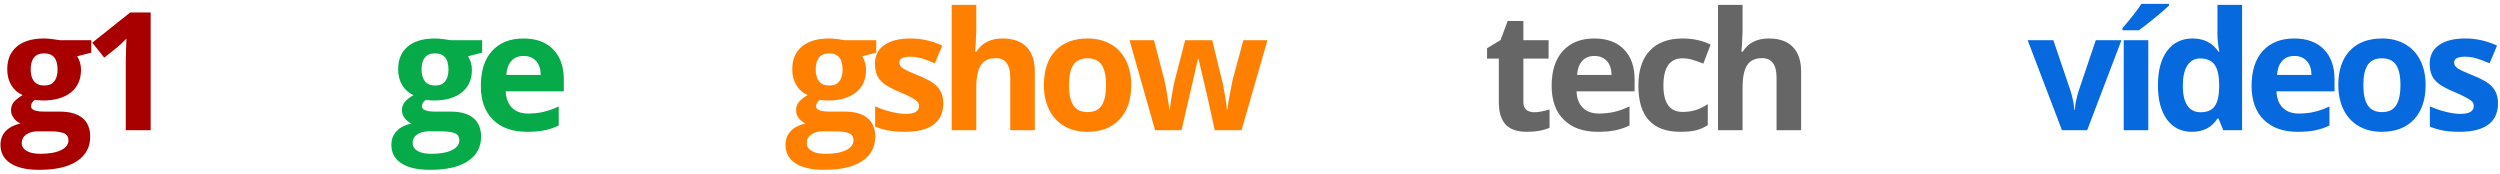 <svg width="288" height="20" viewBox="0 0 288 20" fill="none" xmlns="http://www.w3.org/2000/svg">
<path d="M10.511 4.628V6.066L8.888 6.483C9.185 6.947 9.333 7.467 9.333 8.042C9.333 9.155 8.943 10.024 8.164 10.649C7.391 11.267 6.315 11.577 4.936 11.577L4.425 11.549L4.008 11.502C3.717 11.725 3.572 11.973 3.572 12.245C3.572 12.653 4.091 12.857 5.13 12.857H6.893C8.031 12.857 8.897 13.101 9.491 13.59C10.091 14.079 10.391 14.796 10.391 15.742C10.391 16.954 9.883 17.895 8.869 18.562C7.861 19.23 6.411 19.564 4.518 19.564C3.071 19.564 1.964 19.311 1.197 18.804C0.436 18.303 0.056 17.598 0.056 16.689C0.056 16.064 0.25 15.541 0.64 15.121C1.03 14.7 1.602 14.4 2.356 14.221C2.066 14.097 1.812 13.896 1.596 13.618C1.379 13.333 1.271 13.033 1.271 12.718C1.271 12.322 1.385 11.994 1.614 11.734C1.843 11.468 2.174 11.209 2.607 10.955C2.063 10.72 1.63 10.343 1.308 9.823C0.993 9.304 0.835 8.691 0.835 7.986C0.835 6.854 1.203 5.979 1.939 5.361C2.675 4.742 3.726 4.433 5.093 4.433C5.384 4.433 5.727 4.461 6.123 4.517C6.525 4.566 6.782 4.603 6.893 4.628H10.511ZM2.505 16.466C2.505 16.855 2.69 17.162 3.062 17.384C3.439 17.607 3.965 17.718 4.639 17.718C5.653 17.718 6.448 17.579 7.023 17.301C7.598 17.023 7.886 16.642 7.886 16.16C7.886 15.77 7.716 15.501 7.375 15.352C7.035 15.204 6.51 15.13 5.798 15.13H4.333C3.813 15.13 3.377 15.251 3.024 15.492C2.678 15.739 2.505 16.064 2.505 16.466ZM3.535 8.023C3.535 8.586 3.661 9.032 3.915 9.359C4.175 9.687 4.568 9.851 5.093 9.851C5.625 9.851 6.015 9.687 6.262 9.359C6.51 9.032 6.633 8.586 6.633 8.023C6.633 6.774 6.12 6.149 5.093 6.149C4.054 6.149 3.535 6.774 3.535 8.023ZM17.357 15H14.49V7.151L14.518 5.862L14.564 4.452C14.088 4.928 13.757 5.24 13.572 5.389L12.013 6.641L10.631 4.916L15 1.437H17.357V15Z" fill="#A80001"/>
<path d="M100.945 4.628V6.066L99.322 6.483C99.619 6.947 99.767 7.467 99.767 8.042C99.767 9.155 99.377 10.024 98.598 10.649C97.825 11.267 96.749 11.577 95.37 11.577L94.859 11.549L94.442 11.502C94.151 11.725 94.006 11.973 94.006 12.245C94.006 12.653 94.525 12.857 95.564 12.857H97.327C98.465 12.857 99.331 13.101 99.925 13.59C100.525 14.079 100.825 14.796 100.825 15.742C100.825 16.954 100.318 17.895 99.303 18.562C98.295 19.23 96.845 19.564 94.952 19.564C93.505 19.564 92.398 19.311 91.631 18.804C90.87 18.303 90.49 17.598 90.49 16.689C90.49 16.064 90.684 15.541 91.074 15.121C91.464 14.7 92.036 14.4 92.79 14.221C92.5 14.097 92.246 13.896 92.03 13.618C91.813 13.333 91.705 13.033 91.705 12.718C91.705 12.322 91.82 11.994 92.048 11.734C92.277 11.468 92.608 11.209 93.041 10.955C92.497 10.72 92.064 10.343 91.742 9.823C91.427 9.304 91.269 8.691 91.269 7.986C91.269 6.854 91.637 5.979 92.373 5.361C93.109 4.742 94.16 4.433 95.527 4.433C95.818 4.433 96.161 4.461 96.557 4.517C96.959 4.566 97.216 4.603 97.327 4.628H100.945ZM92.939 16.466C92.939 16.855 93.124 17.162 93.496 17.384C93.873 17.607 94.399 17.718 95.073 17.718C96.087 17.718 96.882 17.579 97.457 17.301C98.032 17.023 98.32 16.642 98.32 16.16C98.32 15.77 98.15 15.501 97.809 15.352C97.469 15.204 96.944 15.13 96.232 15.13H94.767C94.247 15.13 93.811 15.251 93.459 15.492C93.112 15.739 92.939 16.064 92.939 16.466ZM93.969 8.023C93.969 8.586 94.096 9.032 94.349 9.359C94.609 9.687 95.002 9.851 95.527 9.851C96.059 9.851 96.449 9.687 96.696 9.359C96.944 9.032 97.067 8.586 97.067 8.023C97.067 6.774 96.554 6.149 95.527 6.149C94.488 6.149 93.969 6.774 93.969 8.023ZM108.663 11.92C108.663 12.984 108.292 13.794 107.55 14.351C106.814 14.907 105.71 15.185 104.238 15.185C103.483 15.185 102.84 15.133 102.308 15.028C101.776 14.929 101.278 14.78 100.814 14.582V12.245C101.34 12.492 101.931 12.699 102.586 12.866C103.248 13.033 103.829 13.117 104.33 13.117C105.357 13.117 105.87 12.82 105.87 12.226C105.87 12.003 105.802 11.824 105.666 11.688C105.53 11.546 105.295 11.388 104.961 11.215C104.627 11.036 104.182 10.828 103.625 10.593C102.827 10.259 102.24 9.95 101.863 9.666C101.492 9.381 101.219 9.056 101.046 8.691C100.879 8.32 100.796 7.866 100.796 7.328C100.796 6.406 101.151 5.695 101.863 5.194C102.58 4.687 103.594 4.433 104.906 4.433C106.155 4.433 107.37 4.705 108.552 5.25L107.698 7.291C107.179 7.068 106.693 6.885 106.242 6.743C105.79 6.601 105.329 6.53 104.859 6.53C104.024 6.53 103.607 6.756 103.607 7.207C103.607 7.461 103.74 7.68 104.006 7.866C104.278 8.051 104.868 8.326 105.778 8.691C106.588 9.019 107.182 9.325 107.559 9.61C107.936 9.894 108.215 10.222 108.394 10.593C108.573 10.964 108.663 11.407 108.663 11.92ZM119.21 15H116.381V8.942C116.381 7.445 115.824 6.697 114.711 6.697C113.919 6.697 113.347 6.966 112.994 7.504C112.642 8.042 112.466 8.914 112.466 10.12V15H109.636V0.564H112.466V3.505C112.466 3.734 112.444 4.272 112.401 5.12L112.336 5.955H112.484C113.115 4.94 114.117 4.433 115.49 4.433C116.708 4.433 117.633 4.761 118.264 5.417C118.895 6.072 119.21 7.012 119.21 8.237V15ZM123.143 9.795C123.143 10.822 123.31 11.598 123.644 12.124C123.984 12.65 124.534 12.913 125.295 12.913C126.05 12.913 126.591 12.653 126.919 12.133C127.253 11.608 127.419 10.828 127.419 9.795C127.419 8.769 127.253 7.999 126.919 7.485C126.585 6.972 126.037 6.715 125.276 6.715C124.522 6.715 123.978 6.972 123.644 7.485C123.31 7.993 123.143 8.763 123.143 9.795ZM130.314 9.795C130.314 11.484 129.869 12.804 128.978 13.757C128.087 14.709 126.847 15.185 125.258 15.185C124.262 15.185 123.384 14.969 122.623 14.536C121.862 14.097 121.278 13.469 120.87 12.653C120.461 11.836 120.257 10.884 120.257 9.795C120.257 8.101 120.7 6.783 121.584 5.843C122.468 4.903 123.712 4.433 125.314 4.433C126.309 4.433 127.188 4.65 127.948 5.083C128.709 5.515 129.294 6.137 129.702 6.947C130.11 7.757 130.314 8.707 130.314 9.795ZM139.943 15L139.145 11.373L138.069 6.79H138.004L136.111 15H133.068L130.118 4.628H132.938L134.135 9.22C134.327 10.043 134.522 11.178 134.72 12.625H134.775C134.8 12.155 134.908 11.41 135.1 10.389L135.248 9.601L136.529 4.628H139.646L140.861 9.601C140.886 9.737 140.923 9.938 140.973 10.204C141.028 10.47 141.081 10.754 141.13 11.057C141.18 11.354 141.223 11.648 141.26 11.938C141.303 12.223 141.328 12.452 141.334 12.625H141.39C141.446 12.18 141.545 11.57 141.687 10.797C141.829 10.018 141.931 9.492 141.993 9.22L143.236 4.628H146.01L143.023 15H139.943Z" fill="#FF7F00"/>
<path d="M55.543 4.628V6.066L53.919 6.483C54.216 6.947 54.364 7.467 54.364 8.042C54.364 9.155 53.975 10.024 53.196 10.649C52.422 11.267 51.346 11.577 49.967 11.577L49.457 11.549L49.039 11.502C48.749 11.725 48.603 11.973 48.603 12.245C48.603 12.653 49.123 12.857 50.162 12.857H51.925C53.063 12.857 53.928 13.101 54.522 13.59C55.122 14.079 55.422 14.796 55.422 15.742C55.422 16.954 54.915 17.895 53.901 18.562C52.892 19.23 51.442 19.564 49.55 19.564C48.102 19.564 46.995 19.311 46.228 18.804C45.468 18.303 45.087 17.598 45.087 16.689C45.087 16.064 45.282 15.541 45.672 15.121C46.061 14.7 46.633 14.4 47.388 14.221C47.097 14.097 46.844 13.896 46.627 13.618C46.411 13.333 46.303 13.033 46.303 12.718C46.303 12.322 46.417 11.994 46.646 11.734C46.875 11.468 47.206 11.209 47.638 10.955C47.094 10.72 46.661 10.343 46.34 9.823C46.024 9.304 45.866 8.691 45.866 7.986C45.866 6.854 46.234 5.979 46.97 5.361C47.706 4.742 48.758 4.433 50.125 4.433C50.415 4.433 50.759 4.461 51.154 4.517C51.556 4.566 51.813 4.603 51.925 4.628H55.543ZM47.536 16.466C47.536 16.855 47.722 17.162 48.093 17.384C48.47 17.607 48.996 17.718 49.67 17.718C50.684 17.718 51.479 17.579 52.054 17.301C52.63 17.023 52.917 16.642 52.917 16.16C52.917 15.77 52.747 15.501 52.407 15.352C52.067 15.204 51.541 15.13 50.83 15.13H49.364C48.844 15.13 48.408 15.251 48.056 15.492C47.709 15.739 47.536 16.064 47.536 16.466ZM48.566 8.023C48.566 8.586 48.693 9.032 48.947 9.359C49.206 9.687 49.599 9.851 50.125 9.851C50.657 9.851 51.046 9.687 51.294 9.359C51.541 9.032 51.665 8.586 51.665 8.023C51.665 6.774 51.151 6.149 50.125 6.149C49.086 6.149 48.566 6.774 48.566 8.023ZM60.319 6.446C59.719 6.446 59.249 6.638 58.909 7.021C58.569 7.399 58.374 7.937 58.325 8.636H62.295C62.283 7.937 62.101 7.399 61.748 7.021C61.396 6.638 60.919 6.446 60.319 6.446ZM60.718 15.185C59.048 15.185 57.743 14.725 56.803 13.803C55.863 12.882 55.393 11.577 55.393 9.888C55.393 8.15 55.826 6.808 56.692 5.862C57.564 4.909 58.767 4.433 60.301 4.433C61.767 4.433 62.908 4.851 63.724 5.686C64.541 6.521 64.949 7.674 64.949 9.146V10.519H58.26C58.291 11.323 58.529 11.951 58.974 12.402C59.419 12.854 60.044 13.08 60.848 13.08C61.473 13.08 62.064 13.015 62.62 12.885C63.177 12.755 63.758 12.548 64.364 12.263V14.453C63.87 14.7 63.341 14.883 62.778 15C62.215 15.124 61.529 15.185 60.718 15.185Z" fill="#06AA48"/>
<path d="M176.728 12.931C177.223 12.931 177.816 12.823 178.509 12.606V14.712C177.804 15.028 176.938 15.185 175.911 15.185C174.78 15.185 173.954 14.901 173.434 14.332C172.921 13.757 172.664 12.897 172.664 11.753V6.752H171.31V5.556L172.868 4.609L173.685 2.42H175.494V4.628H178.398V6.752H175.494V11.753C175.494 12.155 175.605 12.452 175.828 12.644C176.057 12.835 176.357 12.931 176.728 12.931ZM183.675 6.446C183.076 6.446 182.605 6.638 182.265 7.021C181.925 7.399 181.73 7.937 181.681 8.636H185.652C185.639 7.937 185.457 7.399 185.104 7.021C184.752 6.638 184.275 6.446 183.675 6.446ZM184.074 15.185C182.404 15.185 181.099 14.725 180.159 13.803C179.219 12.882 178.749 11.577 178.749 9.888C178.749 8.15 179.182 6.808 180.048 5.862C180.92 4.909 182.123 4.433 183.657 4.433C185.123 4.433 186.264 4.851 187.08 5.686C187.897 6.521 188.305 7.674 188.305 9.146V10.519H181.616C181.647 11.323 181.885 11.951 182.33 12.402C182.776 12.854 183.4 13.08 184.204 13.08C184.829 13.08 185.42 13.015 185.976 12.885C186.533 12.755 187.114 12.548 187.72 12.263V14.453C187.226 14.7 186.697 14.883 186.134 15C185.571 15.124 184.885 15.185 184.074 15.185ZM193.583 15.185C190.354 15.185 188.74 13.414 188.74 9.87C188.74 8.107 189.179 6.762 190.057 5.834C190.935 4.9 192.194 4.433 193.833 4.433C195.033 4.433 196.109 4.668 197.062 5.138L196.227 7.328C195.781 7.148 195.367 7.003 194.983 6.892C194.6 6.774 194.216 6.715 193.833 6.715C192.361 6.715 191.625 7.761 191.625 9.851C191.625 11.88 192.361 12.894 193.833 12.894C194.377 12.894 194.881 12.823 195.345 12.681C195.809 12.532 196.273 12.303 196.737 11.994V14.415C196.279 14.706 195.815 14.907 195.345 15.019C194.881 15.13 194.294 15.185 193.583 15.185ZM207.488 15H204.659V8.942C204.659 7.445 204.102 6.697 202.989 6.697C202.197 6.697 201.625 6.966 201.272 7.504C200.92 8.042 200.744 8.914 200.744 10.12V15H197.914V0.564H200.744V3.505C200.744 3.734 200.722 4.272 200.679 5.12L200.614 5.955H200.762C201.393 4.94 202.395 4.433 203.768 4.433C204.986 4.433 205.911 4.761 206.542 5.417C207.173 6.072 207.488 7.012 207.488 8.237V15Z" fill="#666666"/>
<path d="M237.538 15L233.586 4.628H236.545L238.549 10.538C238.772 11.286 238.911 11.994 238.967 12.662H239.022C239.053 12.068 239.192 11.36 239.44 10.538L241.434 4.628H244.394L240.442 15H237.538ZM247.482 15H244.652V4.628H247.482V15ZM244.513 3.487V3.236C245.577 1.999 246.304 1.069 246.693 0.444H249.866V0.639C249.545 0.96 248.994 1.44 248.215 2.077C247.442 2.708 246.836 3.178 246.397 3.487H244.513ZM252.509 15.185C251.291 15.185 250.332 14.712 249.633 13.766C248.941 12.82 248.594 11.509 248.594 9.833C248.594 8.132 248.947 6.808 249.652 5.862C250.363 4.909 251.34 4.433 252.583 4.433C253.888 4.433 254.884 4.94 255.571 5.955H255.664C255.521 5.181 255.45 4.492 255.45 3.886V0.564H258.289V15H256.118L255.571 13.655H255.45C254.807 14.675 253.827 15.185 252.509 15.185ZM253.502 12.931C254.226 12.931 254.754 12.721 255.088 12.3C255.429 11.88 255.614 11.165 255.645 10.157V9.851C255.645 8.738 255.472 7.94 255.125 7.458C254.785 6.975 254.229 6.734 253.456 6.734C252.825 6.734 252.333 7.003 251.98 7.541C251.634 8.073 251.461 8.849 251.461 9.87C251.461 10.89 251.637 11.657 251.99 12.17C252.342 12.678 252.846 12.931 253.502 12.931ZM264.309 6.446C263.709 6.446 263.239 6.638 262.899 7.021C262.559 7.399 262.364 7.937 262.314 8.636H266.285C266.273 7.937 266.09 7.399 265.738 7.021C265.385 6.638 264.909 6.446 264.309 6.446ZM264.708 15.185C263.038 15.185 261.733 14.725 260.793 13.803C259.853 12.882 259.383 11.577 259.383 9.888C259.383 8.15 259.816 6.808 260.681 5.862C261.554 4.909 262.757 4.433 264.29 4.433C265.756 4.433 266.897 4.851 267.714 5.686C268.53 6.521 268.938 7.674 268.938 9.146V10.519H262.249C262.28 11.323 262.518 11.951 262.964 12.402C263.409 12.854 264.034 13.08 264.838 13.08C265.462 13.08 266.053 13.015 266.61 12.885C267.166 12.755 267.748 12.548 268.354 12.263V14.453C267.859 14.7 267.33 14.883 266.767 15C266.205 15.124 265.518 15.185 264.708 15.185ZM272.258 9.795C272.258 10.822 272.425 11.598 272.759 12.124C273.1 12.65 273.65 12.913 274.411 12.913C275.165 12.913 275.707 12.653 276.034 12.133C276.368 11.608 276.535 10.828 276.535 9.795C276.535 8.769 276.368 7.999 276.034 7.485C275.7 6.972 275.153 6.715 274.392 6.715C273.638 6.715 273.093 6.972 272.759 7.485C272.425 7.993 272.258 8.763 272.258 9.795ZM279.43 9.795C279.43 11.484 278.985 12.804 278.094 13.757C277.203 14.709 275.963 15.185 274.374 15.185C273.378 15.185 272.5 14.969 271.739 14.536C270.978 14.097 270.394 13.469 269.986 12.653C269.577 11.836 269.373 10.884 269.373 9.795C269.373 8.101 269.815 6.783 270.7 5.843C271.584 4.903 272.827 4.433 274.429 4.433C275.425 4.433 276.303 4.65 277.064 5.083C277.825 5.515 278.409 6.137 278.818 6.947C279.226 7.757 279.43 8.707 279.43 9.795ZM287.769 11.92C287.769 12.984 287.398 13.794 286.656 14.351C285.92 14.907 284.816 15.185 283.344 15.185C282.589 15.185 281.946 15.133 281.414 15.028C280.882 14.929 280.384 14.78 279.92 14.582V12.245C280.446 12.492 281.037 12.699 281.692 12.866C282.354 13.033 282.936 13.117 283.437 13.117C284.463 13.117 284.977 12.82 284.977 12.226C284.977 12.003 284.909 11.824 284.773 11.688C284.636 11.546 284.401 11.388 284.067 11.215C283.733 11.036 283.288 10.828 282.732 10.593C281.934 10.259 281.346 9.95 280.969 9.666C280.598 9.381 280.326 9.056 280.152 8.691C279.985 8.32 279.902 7.866 279.902 7.328C279.902 6.406 280.258 5.695 280.969 5.194C281.686 4.687 282.701 4.433 284.012 4.433C285.261 4.433 286.476 4.705 287.658 5.25L286.804 7.291C286.285 7.068 285.799 6.885 285.348 6.743C284.896 6.601 284.435 6.53 283.965 6.53C283.13 6.53 282.713 6.756 282.713 7.207C282.713 7.461 282.846 7.68 283.112 7.866C283.384 8.051 283.975 8.326 284.884 8.691C285.694 9.019 286.288 9.325 286.665 9.61C287.042 9.894 287.321 10.222 287.5 10.593C287.679 10.964 287.769 11.407 287.769 11.92Z" fill="#0769DE"/>
</svg>
